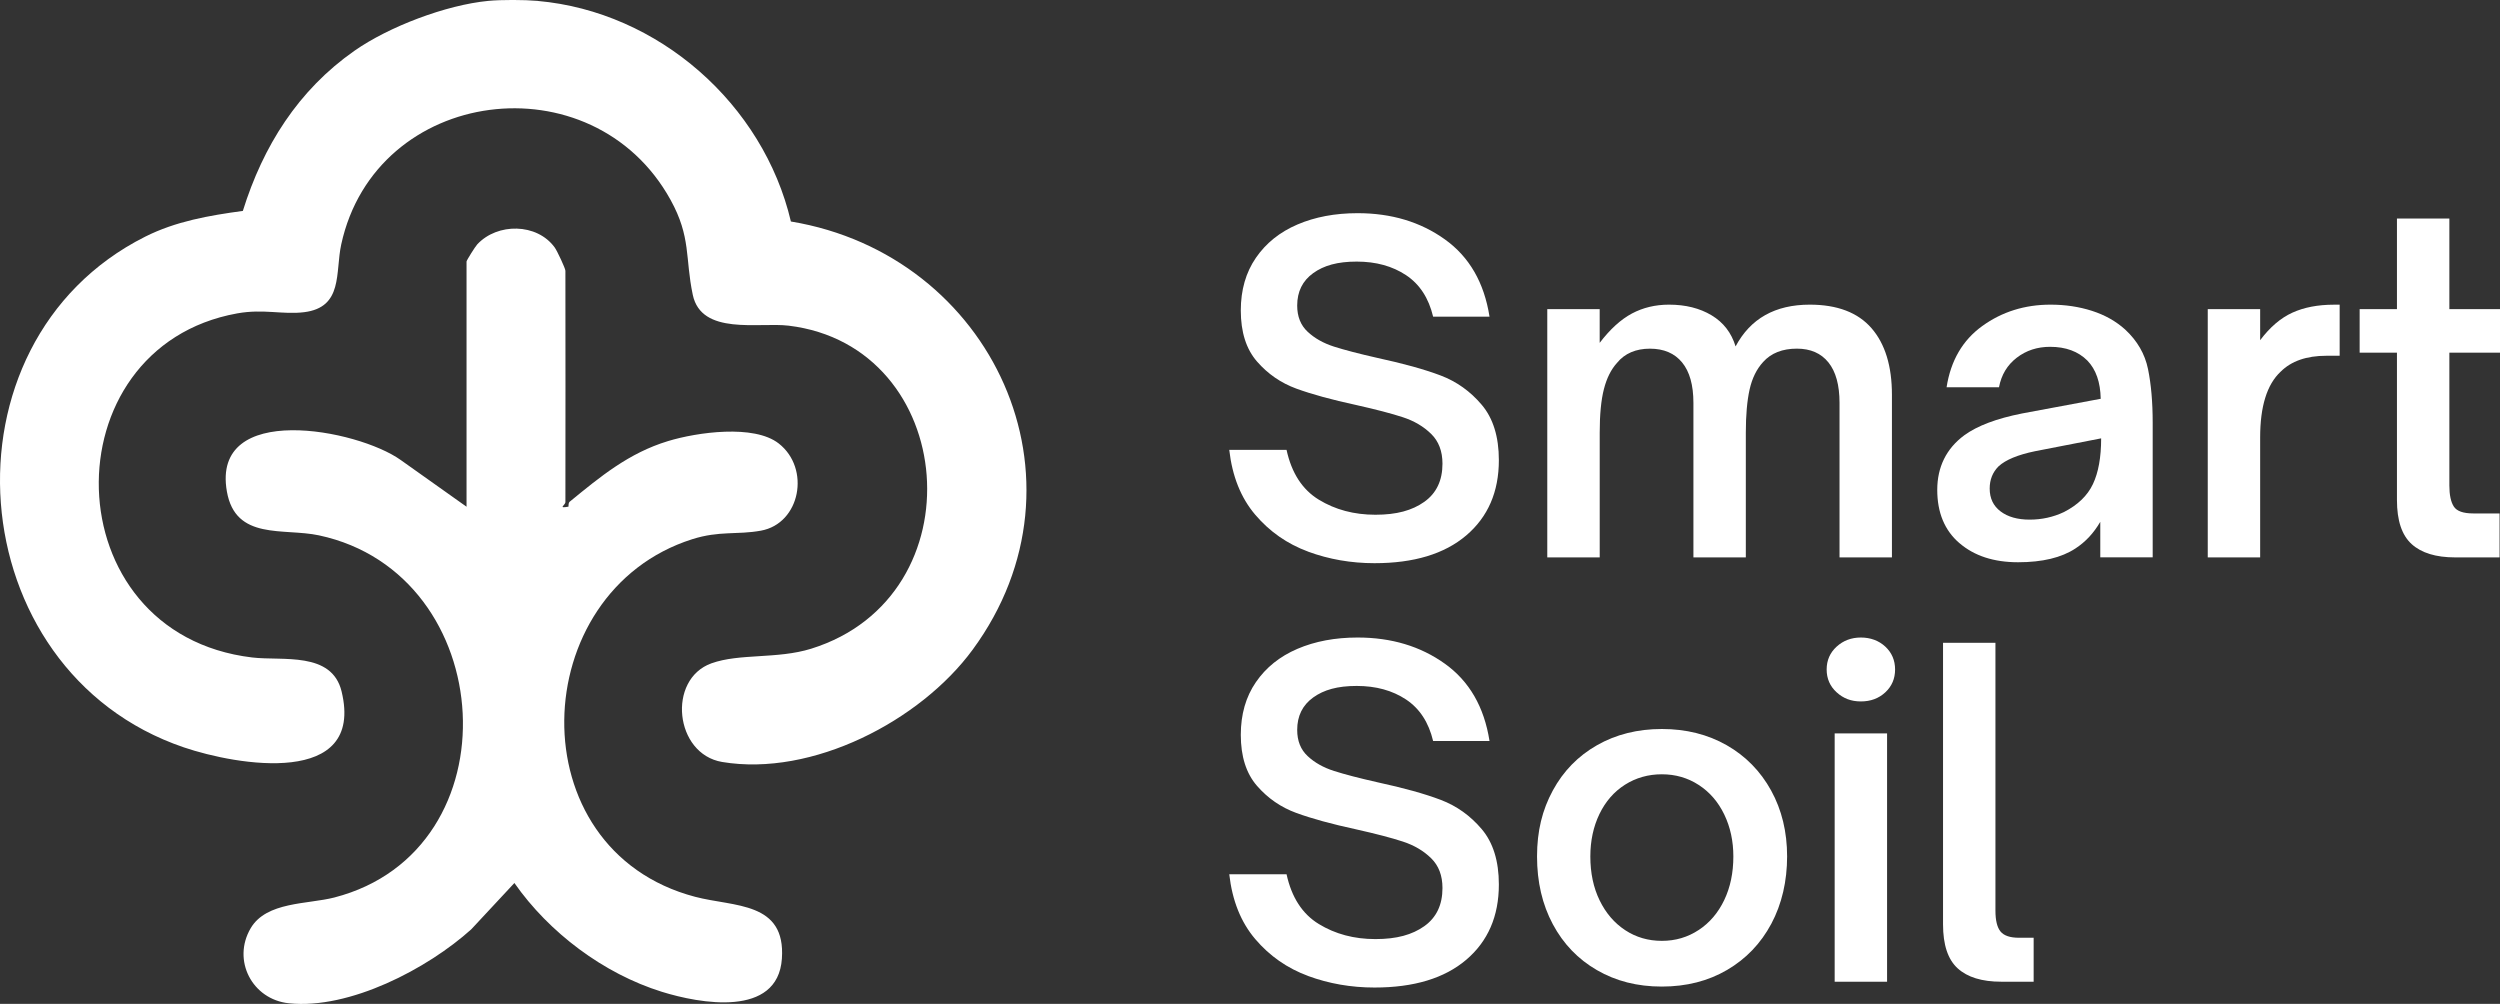 <?xml version="1.0" encoding="UTF-8"?>
<svg id="Layer_2" data-name="Layer 2" xmlns="http://www.w3.org/2000/svg" viewBox="0 0 808.13 324.51">
  <rect x="0" y="0" width="808.13" height="324.51" fill="#333333" stroke="none"/>
  <defs>
    <style>
      .cls-1 {
        fill: #fff;
      }
    </style>
  </defs>
  <g id="Layer_1-2" data-name="Layer 1">
    <g>
      <g>
        <path class="cls-1" d="M173.78.3c39.12,3.46,72.97,33.37,81.88,71.3,65.12,10.79,99.05,83.48,58.77,138.39-16.93,23.08-51.92,41.19-80.99,36.32-15.38-2.58-17.83-26.72-3.47-31.89,9.09-3.27,21.3-1.32,32.23-4.72,54.38-16.92,47.63-97.84-7.3-104.43-9.61-1.15-28.17,3.25-30.96-9.97-2.52-11.95-.51-18.63-7.19-30.71-25.23-45.64-95.33-36.66-106.45,14.43-1.97,9.04.71,20.33-12.02,21.9-6.94.85-13.05-1.15-21.59.38-61.11,11.01-59.8,103.52,4.83,111.23,9.79,1.17,25.76-2.06,28.91,11.02,7.46,31-33.77,23.9-51.03,18.03C-13.41,216.81-21.29,110.81,46.9,76.52c9.91-4.99,20.7-6.86,31.6-8.34,6.53-20.96,17.9-39.04,36.05-51.75,11.2-7.84,29.62-14.82,43.26-16.14,4.26-.41,11.69-.38,15.98,0Z"/>
        <path class="cls-1" d="M182.77,162.3c0,1-2.58,2.11.98,1.48.01-.49.03-1.29.38-1.58,9.94-8.14,19.15-15.78,31.82-19.62,9.44-2.87,27.77-5.46,35.76.76,10.38,8.09,7.01,25.89-5.75,28.2-7.79,1.41-13.36-.04-22.2,2.76-53.76,17.07-56.86,100.41.97,115.6,12.59,3.31,29.3,1.46,28.02,19.99-1.33,19.18-26.62,14.5-38.8,10.71-18.83-5.86-36.47-19.14-47.67-35.17l-13.95,14.98c-14.14,12.75-39.39,25.96-58.96,23.9-11.84-1.24-18.44-13.9-12.33-24.27,5.08-8.63,18.42-7.7,27.02-9.92,58.87-15.21,53.46-104.6-4.97-117.07-11.43-2.44-26.96,1.74-29.75-14.18-5.13-29.23,42.21-20.15,56.17-10.19l21.3,15.12v-79.26c0-.37,2.79-4.82,3.45-5.53,6.49-7.02,19.32-6.94,25.06,1,.79,1.1,3.45,6.77,3.45,7.52,0,24.92.06,49.85,0,74.77Z"/>
      </g>
      <g>
        <path class="cls-1" d="M422.85,178.31c-6.75-2.49-12.44-6.46-17.09-11.92-4.64-5.46-7.44-12.44-8.4-20.96h18.52c1.63,7.47,5.1,12.83,10.41,16.08,5.31,3.25,11.41,4.88,18.31,4.88s11.87-1.39,15.79-4.16c3.92-2.78,5.89-6.89,5.89-12.35,0-4.02-1.22-7.23-3.66-9.62-2.44-2.39-5.48-4.19-9.12-5.38-3.64-1.2-8.66-2.51-15.08-3.95-7.95-1.72-14.41-3.49-19.38-5.31-4.98-1.82-9.21-4.74-12.71-8.76-3.5-4.02-5.24-9.52-5.24-16.51,0-6.6,1.63-12.28,4.88-17.01,3.25-4.74,7.73-8.33,13.42-10.77,5.69-2.44,12.18-3.66,19.46-3.66,10.91,0,20.32,2.82,28.21,8.47,7.9,5.65,12.71,13.98,14.43,24.98h-18.23c-1.44-6.03-4.36-10.5-8.76-13.42-4.4-2.92-9.72-4.38-15.94-4.38s-10.62,1.25-14.07,3.73c-3.45,2.49-5.17,5.98-5.17,10.48,0,3.54,1.12,6.37,3.38,8.47,2.25,2.11,5.1,3.71,8.54,4.81,3.45,1.1,8.13,2.32,14.07,3.66,8.42,1.82,15.22,3.71,20.39,5.67,5.17,1.96,9.59,5.12,13.28,9.48,3.68,4.36,5.53,10.32,5.53,17.88,0,10.24-3.52,18.36-10.55,24.34-7.04,5.98-16.92,8.97-29.65,8.97-7.56,0-14.72-1.25-21.46-3.73Z"/>
        <path class="cls-1" d="M500.16,180.18v-80.26h16.94v10.91c3.35-4.4,6.82-7.56,10.41-9.48,3.59-1.91,7.58-2.87,11.99-2.87,5.36,0,9.95,1.15,13.78,3.45,3.83,2.3,6.41,5.65,7.75,10.05,4.79-9,12.78-13.5,23.98-13.5,8.9,0,15.55,2.54,19.96,7.61,4.4,5.07,6.6,12.25,6.6,21.54v52.55h-16.94v-49.96c0-5.74-1.2-10.1-3.59-13.07-2.39-2.97-5.79-4.45-10.19-4.45-4.69,0-8.33,1.44-10.91,4.31-2.11,2.3-3.57,5.26-4.38,8.9-.81,3.64-1.22,8.28-1.22,13.93v40.35h-16.94v-49.96c0-5.74-1.22-10.1-3.66-13.07-2.44-2.97-5.91-4.45-10.41-4.45s-8.14,1.53-10.62,4.59c-1.92,2.11-3.33,4.93-4.24,8.47-.91,3.54-1.36,8.23-1.36,14.07v40.35h-16.94Z"/>
        <path class="cls-1" d="M633.4,175.58c-4.79-4.11-7.18-9.86-7.18-17.23s2.92-13.35,8.76-17.66c4.21-3.06,10.43-5.41,18.67-7.04l25.41-4.74c-.1-5.36-1.53-9.48-4.31-12.35-2.97-2.97-6.99-4.45-12.06-4.45-4.12,0-7.71,1.17-10.77,3.52-3.06,2.35-4.98,5.53-5.74,9.55h-16.94c1.34-8.61,5.19-15.22,11.56-19.81,6.36-4.59,13.71-6.89,22.04-6.89,4.79,0,9.26.67,13.42,2.01,4.16,1.34,7.73,3.35,10.7,6.03,3.92,3.64,6.39,7.9,7.39,12.78,1,4.88,1.51,10.67,1.51,17.37v43.5h-16.94v-11.49c-2.11,3.64-4.79,6.51-8.04,8.62-4.5,2.96-10.67,4.45-18.52,4.45s-14.17-2.06-18.95-6.17ZM667.14,165.54c4.5-2.3,7.63-5.31,9.4-9.05,1.77-3.73,2.66-8.66,2.66-14.79l-21.39,4.16c-5.55,1.15-9.48,2.78-11.77,4.88-1.92,1.92-2.87,4.31-2.87,7.18,0,3.16,1.17,5.62,3.52,7.39,2.34,1.77,5.48,2.66,9.4,2.66s7.61-.81,11.06-2.44Z"/>
        <path class="cls-1" d="M713.66,180.18v-80.26h16.94v10.05c3.16-4.21,6.63-7.18,10.41-8.9,3.78-1.72,8.26-2.58,13.42-2.58h1.87v16.51h-4.31c-6.41,0-11.34,1.72-14.79,5.17-4.4,4.12-6.6,11.2-6.6,21.25v38.77h-16.94Z"/>
        <path class="cls-1" d="M793.63,180.18c-6.22,0-10.91-1.44-14.07-4.31-3.16-2.87-4.74-7.61-4.74-14.21v-47.67h-12.06v-14.07h12.06v-29.29h16.94v29.29h16.37v14.07h-16.37v42.93c0,3.06.48,5.34,1.44,6.82.96,1.49,3.06,2.23,6.32,2.23h8.47v14.21h-14.36Z"/>
      </g>
      <g>
        <path class="cls-1" d="M422.85,315.48c-6.75-2.49-12.44-6.46-17.09-11.92-4.64-5.46-7.44-12.44-8.4-20.96h18.52c1.63,7.47,5.1,12.83,10.41,16.08,5.31,3.25,11.41,4.88,18.31,4.88s11.87-1.39,15.79-4.16c3.92-2.78,5.89-6.89,5.89-12.35,0-4.02-1.22-7.23-3.66-9.62-2.44-2.39-5.48-4.19-9.12-5.38-3.64-1.2-8.66-2.51-15.08-3.95-7.95-1.72-14.41-3.49-19.38-5.31-4.98-1.82-9.21-4.74-12.71-8.76-3.5-4.02-5.24-9.52-5.24-16.51,0-6.6,1.63-12.28,4.88-17.01,3.25-4.74,7.73-8.33,13.42-10.77,5.69-2.44,12.18-3.66,19.46-3.66,10.91,0,20.32,2.82,28.21,8.47,7.9,5.65,12.71,13.98,14.43,24.98h-18.23c-1.44-6.03-4.36-10.5-8.76-13.42-4.4-2.92-9.72-4.38-15.94-4.38s-10.62,1.25-14.07,3.73c-3.45,2.49-5.17,5.98-5.17,10.48,0,3.54,1.12,6.37,3.38,8.47,2.25,2.11,5.1,3.71,8.54,4.81,3.45,1.1,8.13,2.32,14.07,3.66,8.42,1.82,15.22,3.71,20.39,5.67,5.17,1.96,9.59,5.12,13.28,9.48,3.68,4.36,5.53,10.32,5.53,17.88,0,10.24-3.52,18.36-10.55,24.34-7.04,5.98-16.92,8.97-29.65,8.97-7.56,0-14.72-1.25-21.46-3.73Z"/>
        <path class="cls-1" d="M516.24,313.61c-6.13-3.54-10.89-8.49-14.29-14.86-3.4-6.36-5.1-13.66-5.1-21.9s1.7-15.05,5.1-21.32c3.4-6.27,8.16-11.15,14.29-14.64,6.12-3.49,13.11-5.24,20.96-5.24s14.83,1.75,20.96,5.24c6.12,3.5,10.91,8.38,14.36,14.64,3.45,6.27,5.17,13.38,5.17,21.32s-1.7,15.39-5.1,21.75c-3.4,6.37-8.16,11.34-14.29,14.93-6.13,3.59-13.16,5.38-21.11,5.38s-14.84-1.77-20.96-5.31ZM549.12,300.62c3.54-2.34,6.29-5.58,8.25-9.69,1.96-4.11,2.94-8.81,2.94-14.07,0-4.98-.98-9.5-2.94-13.57-1.96-4.07-4.71-7.25-8.25-9.55-3.54-2.3-7.52-3.45-11.92-3.45s-8.38,1.13-11.92,3.37c-3.54,2.25-6.29,5.41-8.26,9.48-1.96,4.07-2.94,8.64-2.94,13.71,0,5.36,1,10.1,3.01,14.21,2.01,4.12,4.76,7.32,8.26,9.62,3.49,2.3,7.44,3.45,11.85,3.45s8.37-1.17,11.92-3.52Z"/>
        <path class="cls-1" d="M593.7,223.8c-2.15-1.96-3.23-4.43-3.23-7.39s1.08-5.43,3.23-7.39c2.15-1.96,4.76-2.94,7.83-2.94s5.79.98,7.9,2.94c2.1,1.96,3.16,4.43,3.16,7.39s-1.05,5.43-3.16,7.39c-2.11,1.96-4.74,2.94-7.9,2.94s-5.67-.98-7.83-2.94ZM610,317.34h-16.94v-80.26h16.94v80.26Z"/>
        <path class="cls-1" d="M646.9,317.34c-6.22,0-10.91-1.44-14.07-4.31-3.16-2.87-4.74-7.61-4.74-14.21v-91.03h16.94v86.58c0,3.16.55,5.41,1.65,6.75,1.1,1.34,3.09,2.01,5.96,2.01h4.74v14.21h-10.48Z"/>
      </g>
    </g>
  </g>
</svg>